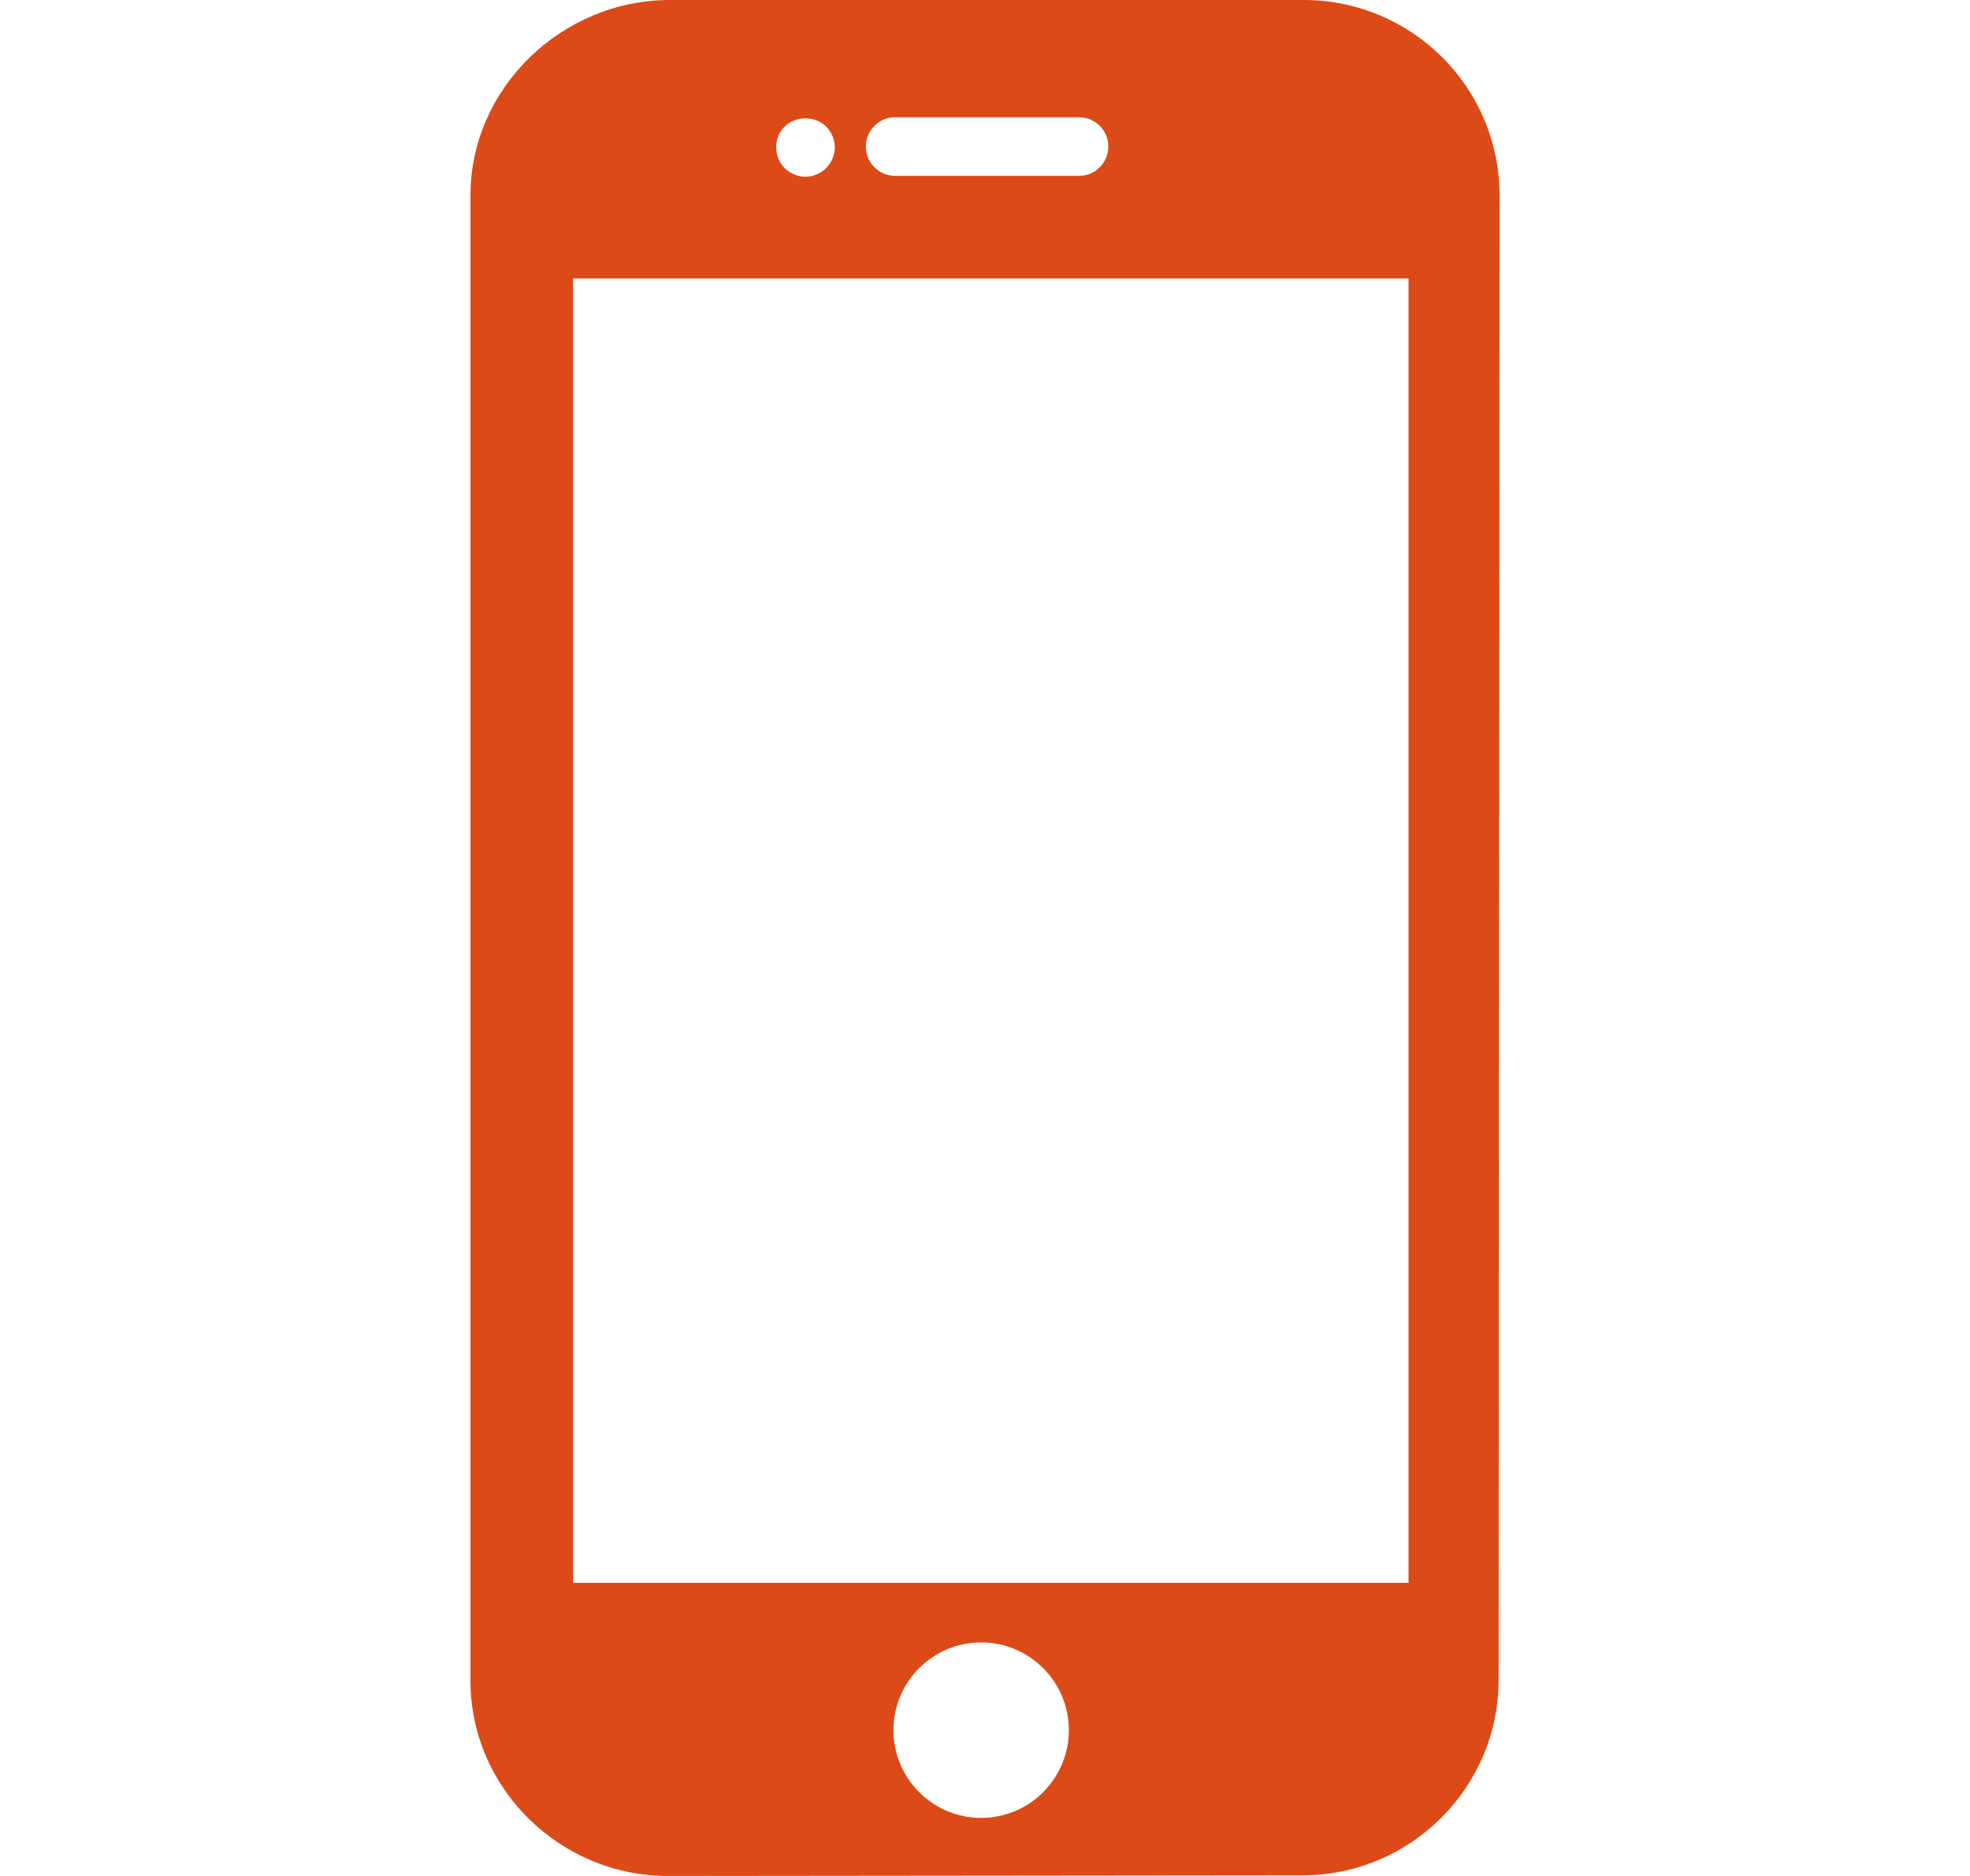 <svg xmlns="http://www.w3.org/2000/svg" width="21" height="20" viewBox="0 0 21 20" fill="none">
  <path d="M13.896 0H7.14C5.991 0 5.015 0.937 5.015 2.085V17.917C5.015 19.066 5.97 20 7.119 20L13.887 19.993C15.035 19.993 15.975 19.058 15.975 17.91L15.985 2.084C15.985 0.931 15.05 0 13.896 0ZM9.542 1.25H11.502C11.675 1.25 11.815 1.39 11.815 1.562C11.815 1.735 11.675 1.875 11.502 1.875H9.542C9.369 1.875 9.23 1.735 9.23 1.562C9.23 1.39 9.369 1.25 9.542 1.25ZM8.364 1.349C8.48 1.234 8.691 1.232 8.806 1.349C8.864 1.407 8.899 1.488 8.899 1.571C8.899 1.653 8.864 1.734 8.806 1.792C8.749 1.85 8.667 1.884 8.586 1.884C8.503 1.884 8.424 1.85 8.364 1.792C8.306 1.734 8.274 1.653 8.274 1.571C8.273 1.488 8.306 1.407 8.364 1.349ZM10.459 19.381C9.943 19.381 9.524 18.961 9.524 18.445C9.524 17.93 9.943 17.51 10.459 17.51C10.975 17.51 11.394 17.93 11.394 18.445C11.394 18.961 10.975 19.381 10.459 19.381ZM15.015 16.875H6.109V2.969H15.015V16.875Z" fill="#DC4A17"/>
</svg>
